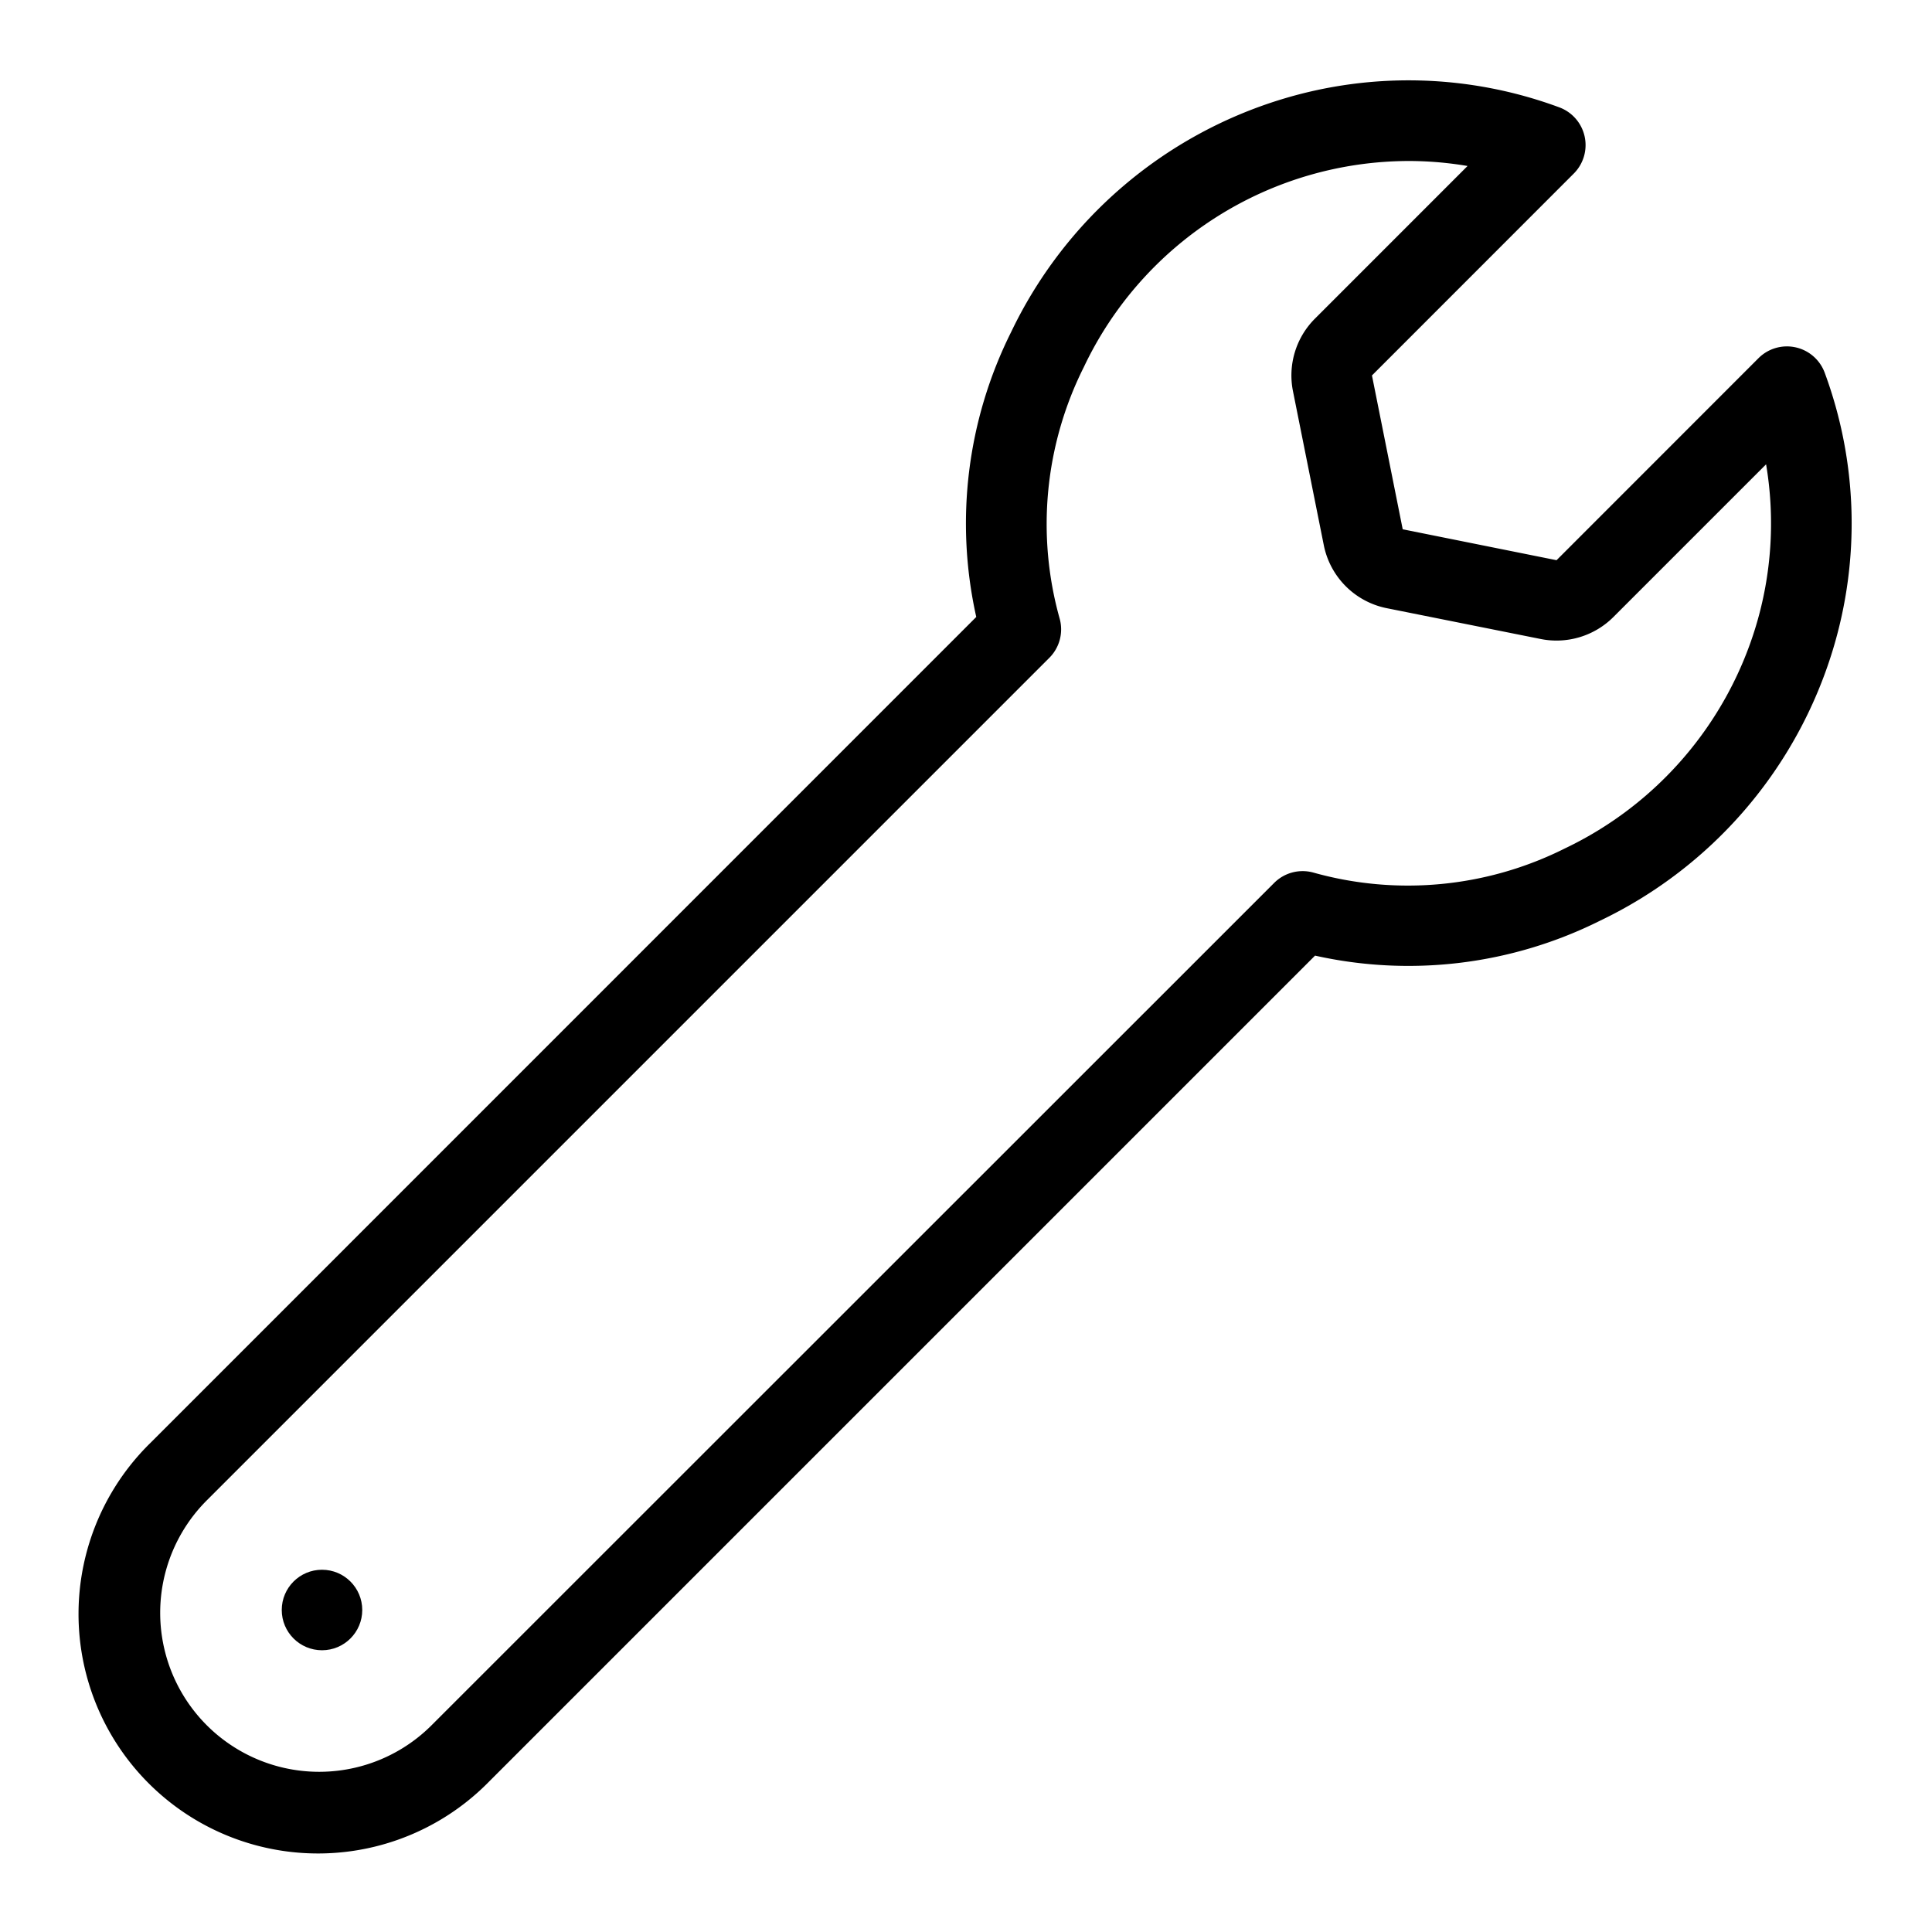 <?xml version="1.0" encoding="UTF-8" standalone="no"?> <svg xmlns="http://www.w3.org/2000/svg" viewBox="0 0 48 48"><g id="Wrench"><circle cx="8" cy="40" r="1"/><path d="M45.336,9.265A1,1,0,0,0,43.688,8.9l-5.016,5.018L34.85,13.15l-.764-3.822L39.1,4.312a1,1,0,0,0-.368-1.648,10.793,10.793,0,0,0-6.881-.2,11.012,11.012,0,0,0-6.729,5.784,10.64,10.64,0,0,0-.867,7.08L3.743,35.843a5.95,5.95,0,1,0,8.414,8.414L32.672,23.742a10.652,10.652,0,0,0,7.08-.867,11.009,11.009,0,0,0,5.784-6.729A10.793,10.793,0,0,0,45.336,9.265Zm-1.718,6.313a9,9,0,0,1-4.737,5.5,8.7,8.7,0,0,1-6.254.6,1,1,0,0,0-.971.258L10.743,42.843a3.95,3.95,0,1,1-5.586-5.586L26.07,16.344a1,1,0,0,0,.258-.971,8.7,8.7,0,0,1,.6-6.254A8.95,8.95,0,0,1,35,4a8.759,8.759,0,0,1,1.461.124L32.672,7.914a1.994,1.994,0,0,0-.548,1.807l.765,3.822a1.994,1.994,0,0,0,1.568,1.568l3.822.765a2,2,0,0,0,1.807-.548l3.792-3.792A8.839,8.839,0,0,1,43.618,15.578Z"/></g></svg>